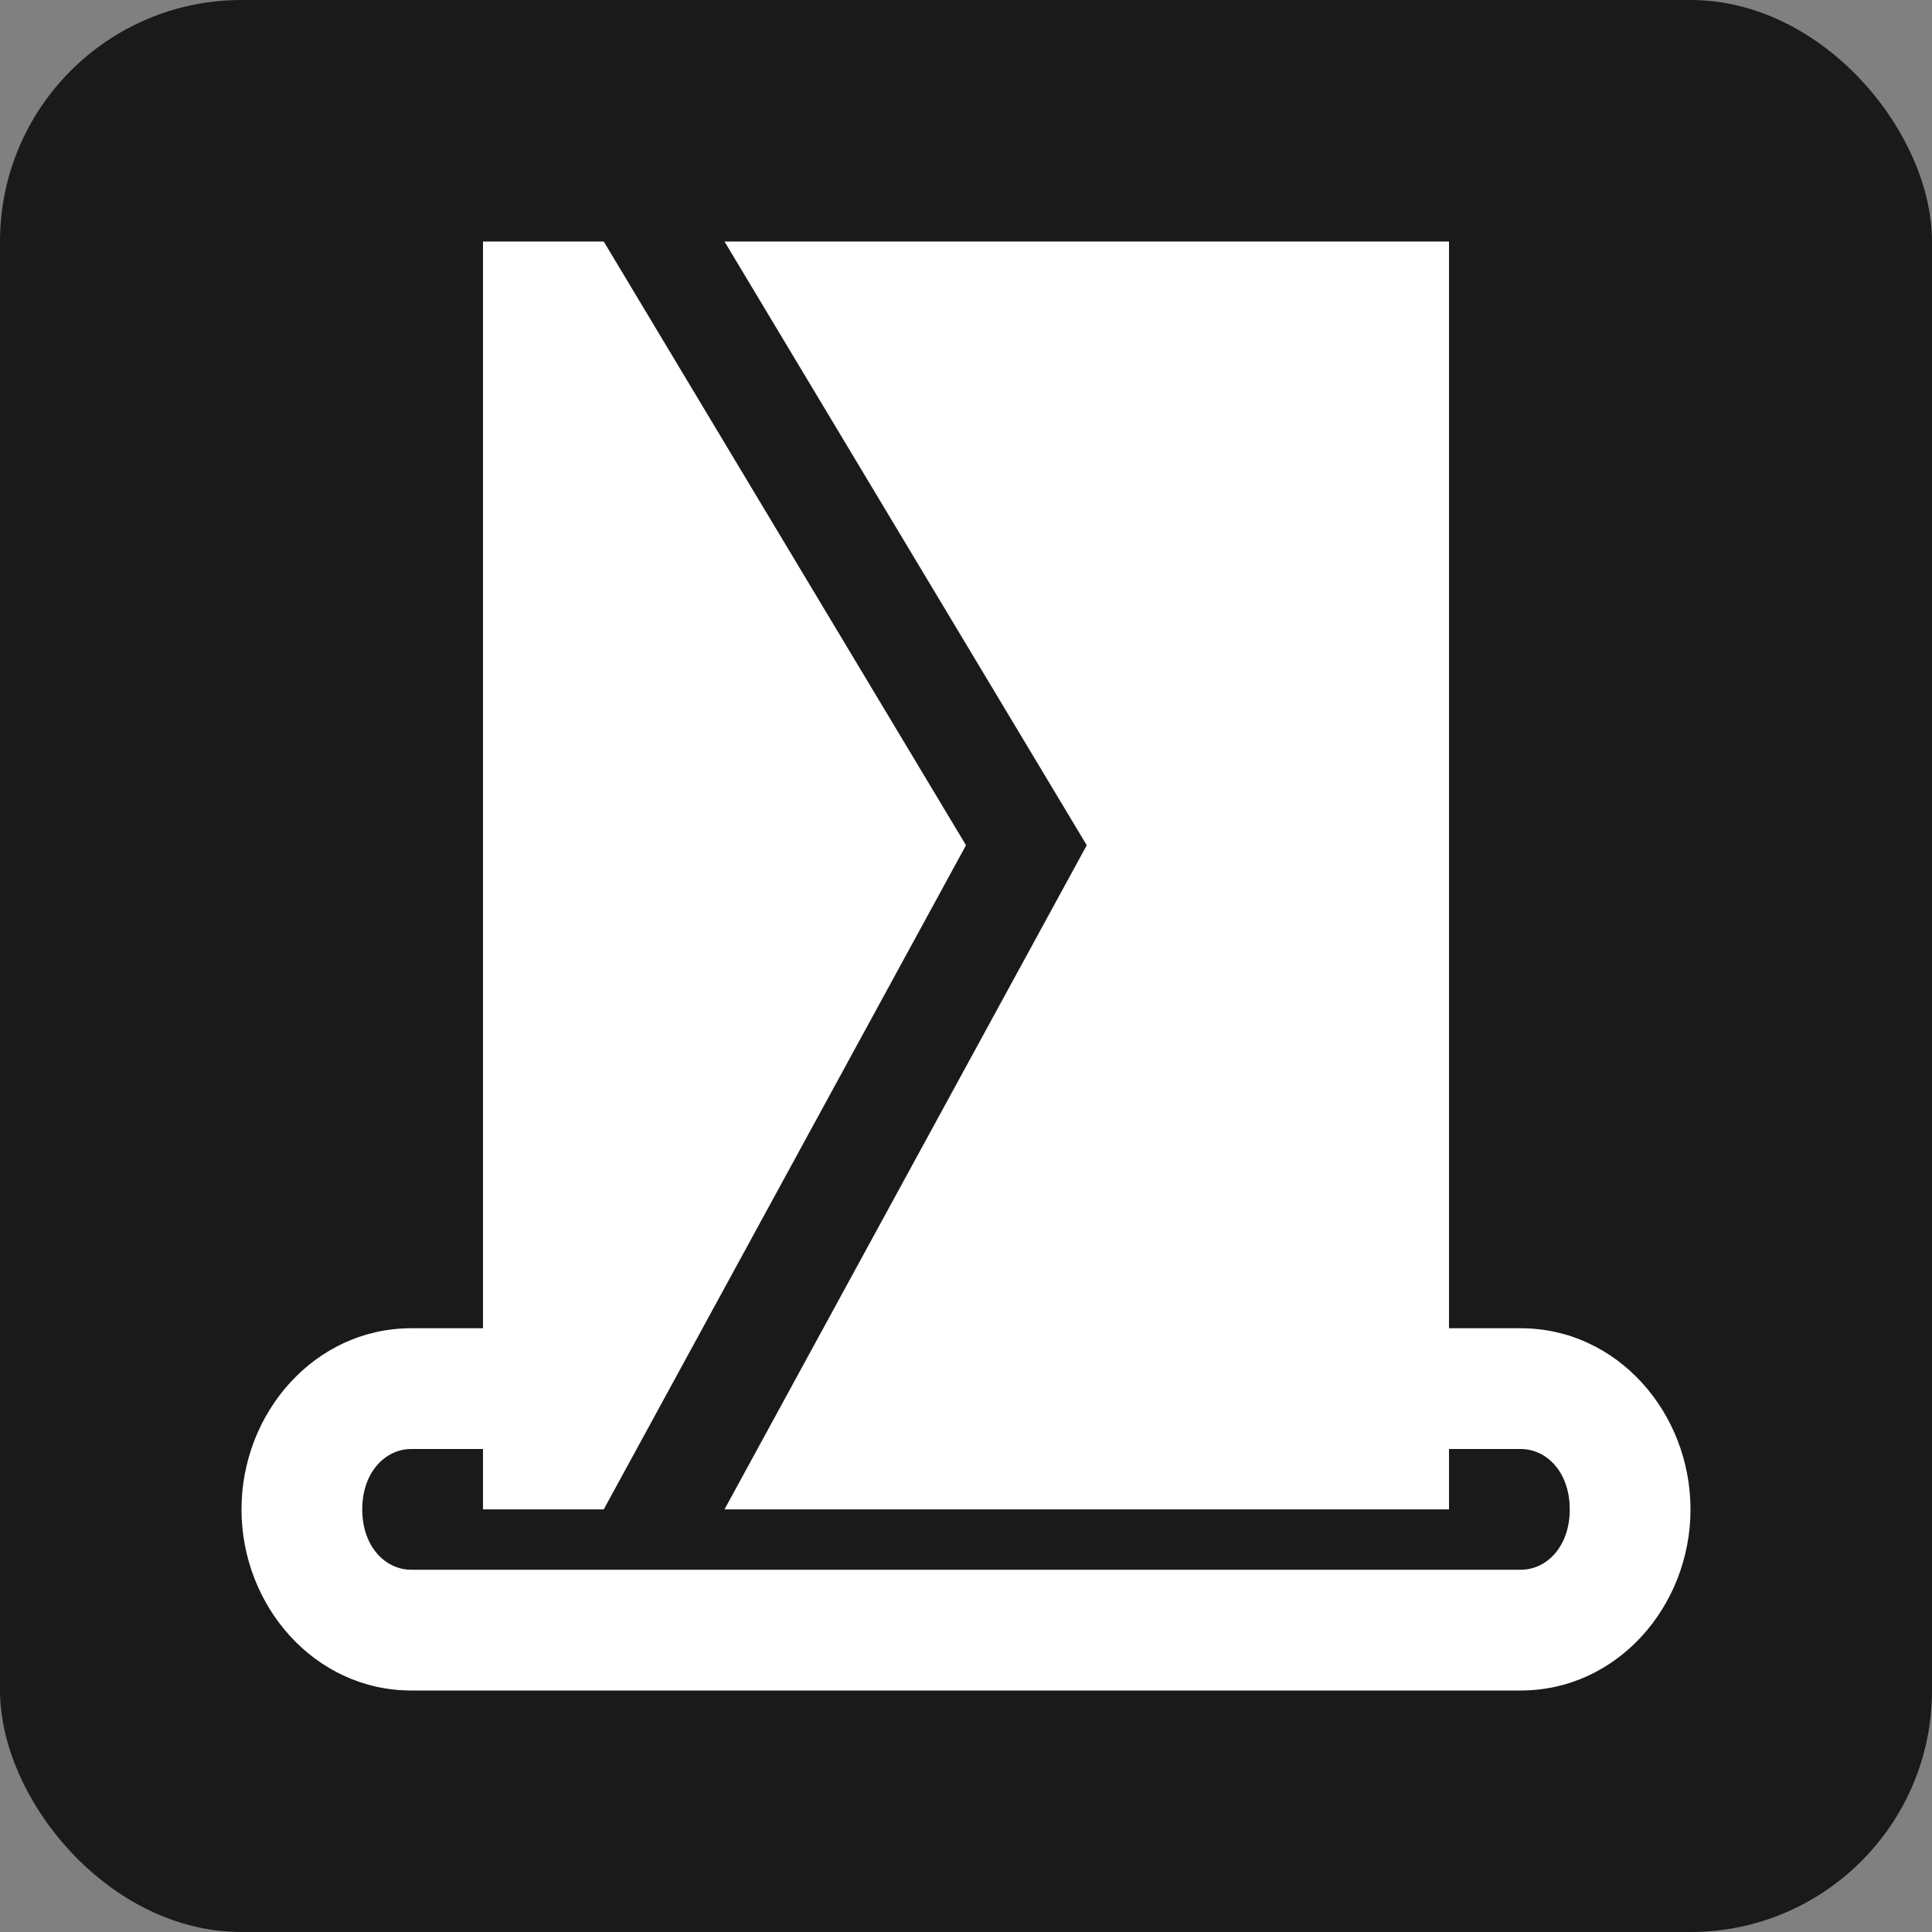 <?xml version="1.0" encoding="UTF-8" standalone="no"?>
<!-- Created with Inkscape (http://www.inkscape.org/) -->

<svg
   xmlns:dc="http://purl.org/dc/elements/1.1/"
   xmlns:cc="http://creativecommons.org/ns#"
   xmlns:rdf="http://www.w3.org/1999/02/22-rdf-syntax-ns#"
   xmlns:svg="http://www.w3.org/2000/svg"
   xmlns="http://www.w3.org/2000/svg"
   version="1.1"
   width="100%"
   height="100%"
   viewBox="0 0 16 16"
   id="svg2">
  <rect x="0" y="0" width="16" height="16" fill="#808080" stroke="none"/>
  <rect
     width="16"
     height="16"
     rx="2"
     ry="2"
     x="0"
     y="0"
     id="rect2985"
     style="fill:#1a1a1a;fill-opacity:1;stroke:none" />
  <path
     d="m 4,2 0,9 -0.594,0 C 2.606,11 2,11.7 2,12.5 2,13.3 2.606,14 3.406,14 l 9.188,0 C 13.394,14 14,13.3 14,12.5 14,11.7 13.394,11 12.594,11 L 12,11 12,2 6,2 l 3,5 -3,5.5 6,0 0,-0.5 0.594,0 C 12.809,12 13,12.192 13,12.5 13,12.808 12.809,13 12.594,13 l -9.188,0 C 3.191,13 3,12.808 3,12.5 3,12.192 3.191,12 3.406,12 L 4,12 4,12.5 5,12.5 8,7 5,2 4,2 z"
     id="rect3765"
     style="fill:#ffffff;fill-opacity:1;stroke:none" />
</svg>
